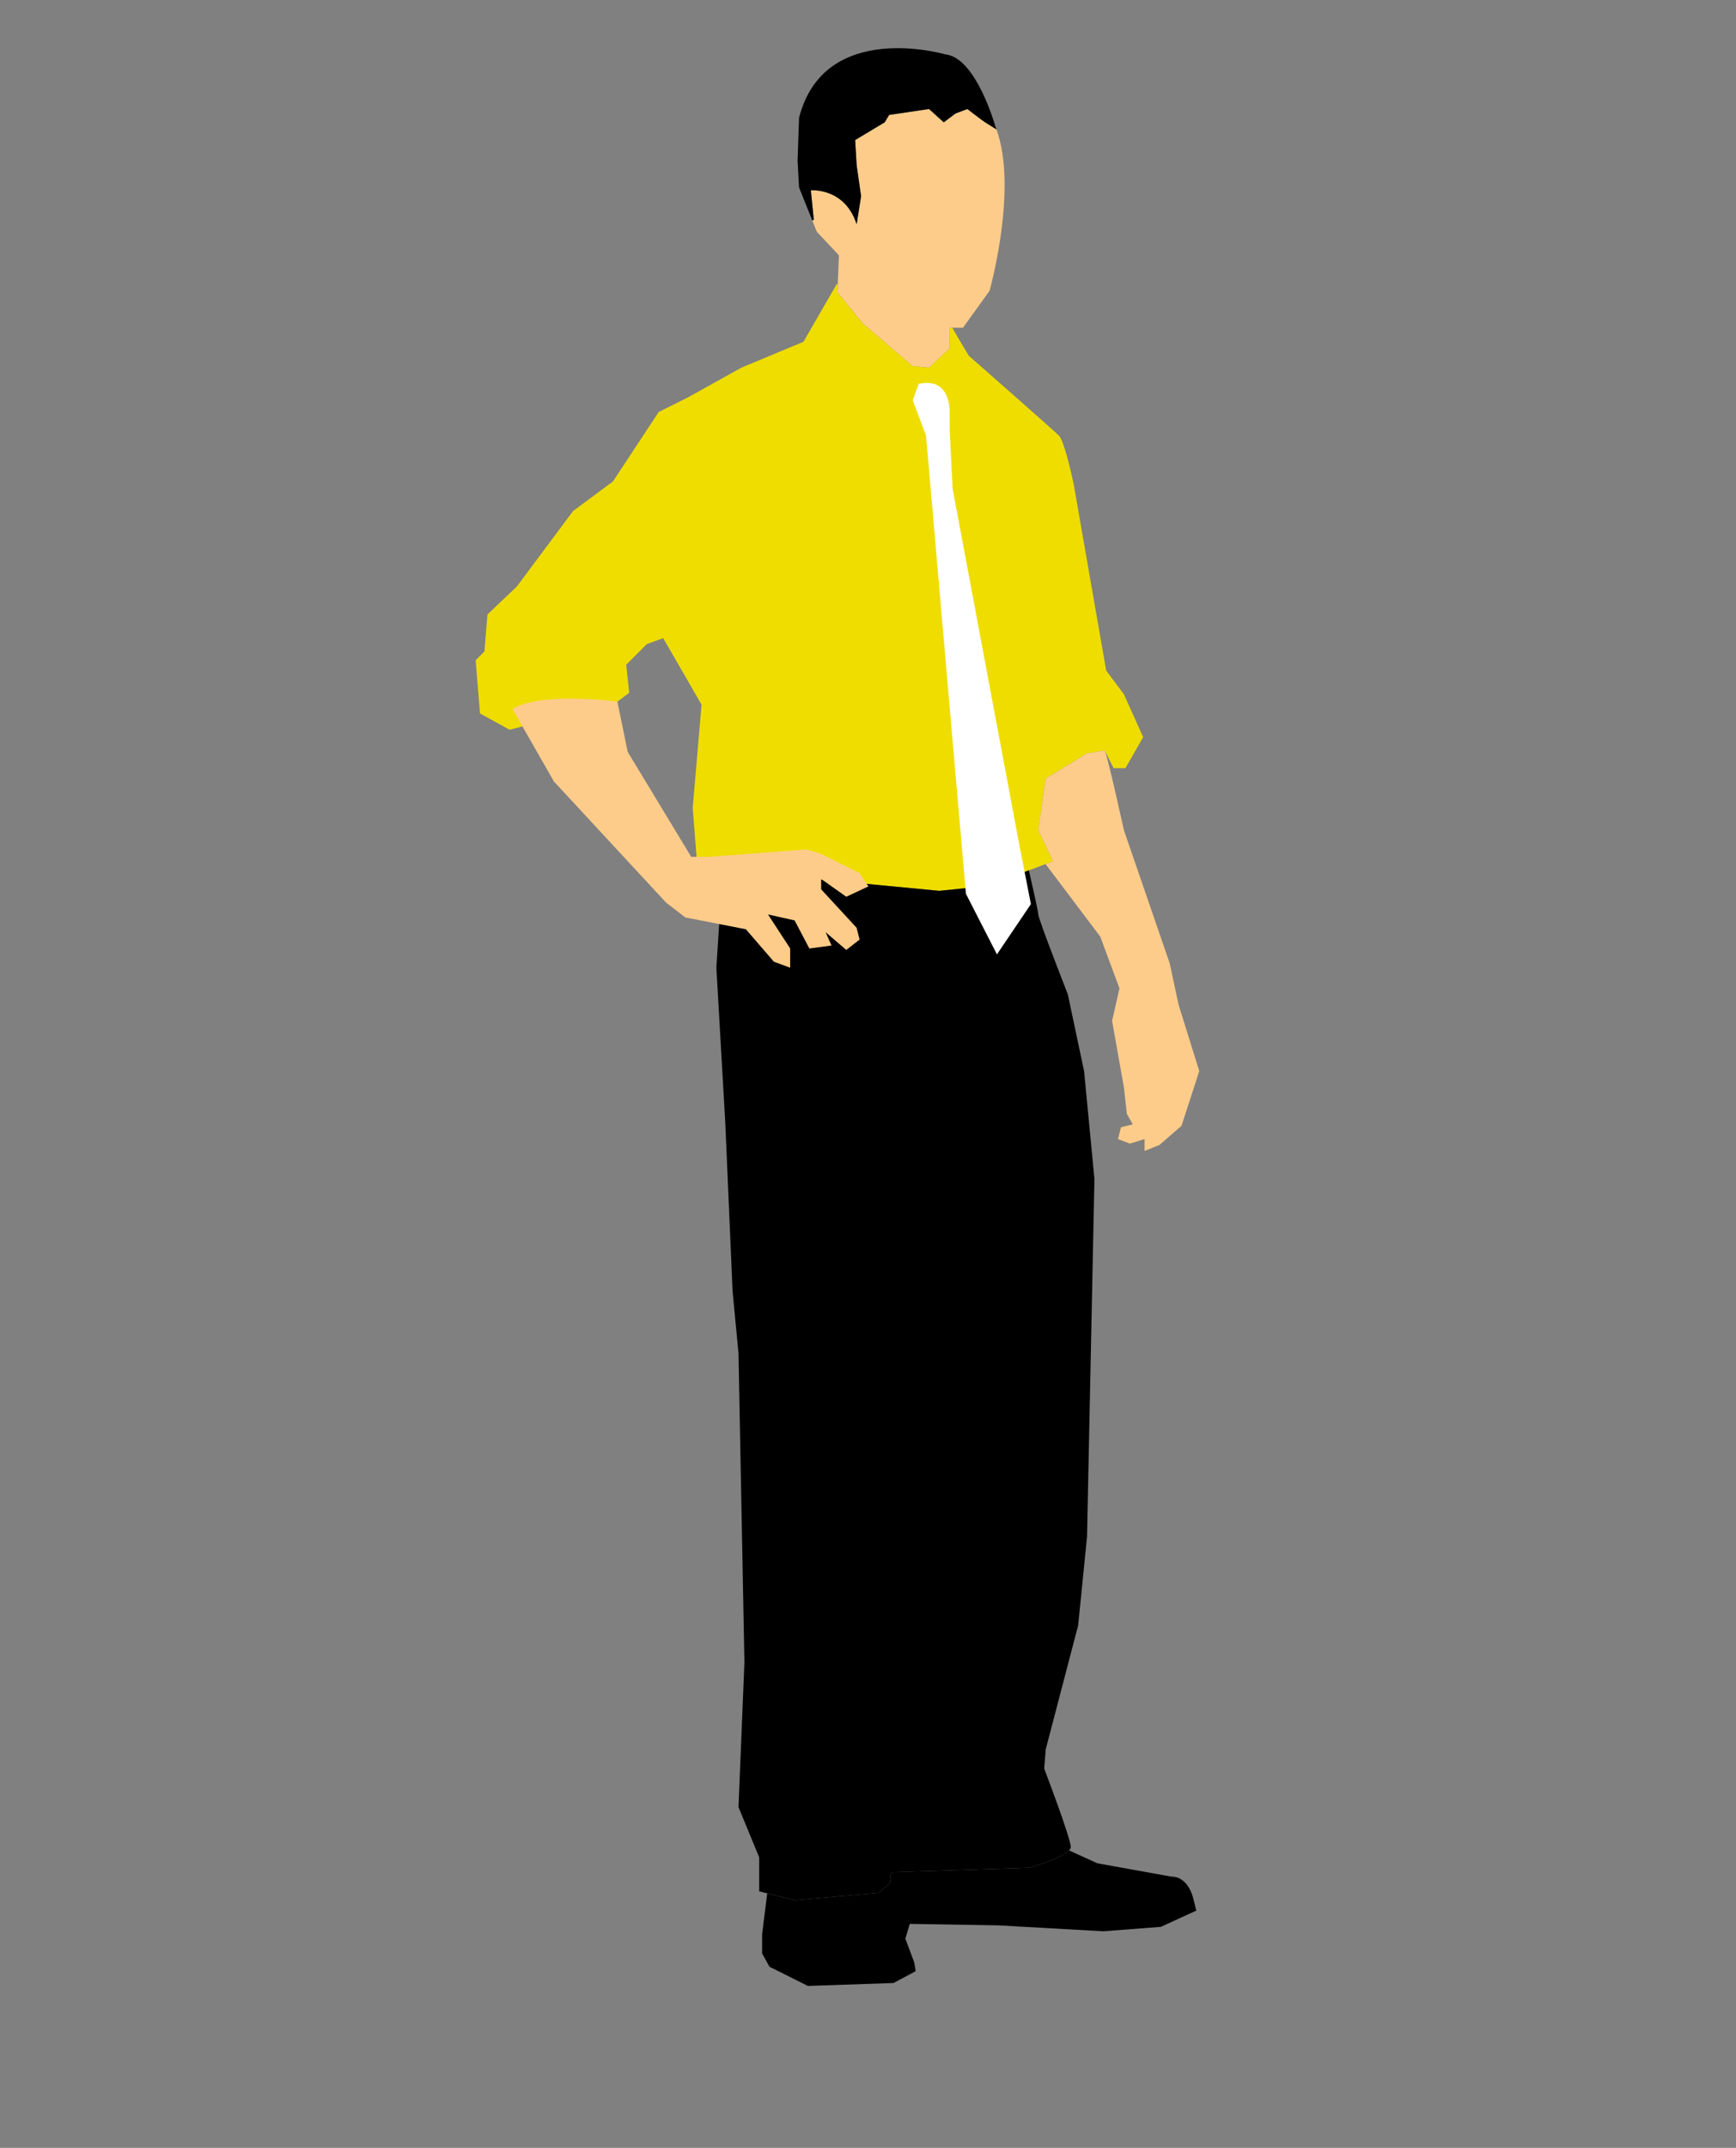 <?xml version="1.0" encoding="utf-8"?>
<!-- Generator: Adobe Illustrator 17.0.0, SVG Export Plug-In . SVG Version: 6.00 Build 0)  -->
<!DOCTYPE svg PUBLIC "-//W3C//DTD SVG 1.1//EN" "http://www.w3.org/Graphics/SVG/1.1/DTD/svg11.dtd">
<svg version="1.1" id="Layer_1" xmlns="http://www.w3.org/2000/svg" xmlns:xlink="http://www.w3.org/1999/xlink" x="0px" y="0px"
	 width="173.5px" height="214.5px" viewBox="0 0 173.5 214.5" enable-background="new 0 0 173.5 214.5" xml:space="preserve">
<rect x="0" y="0" width="173.5" height="214.5" fill="#808080" stroke="none"/>
<g>
	<path fill="#FDCC8A" d="M96.684,10.888l-1.182,0.444l-1.178,0.884l-1.478-1.328l-3.985,0.591l-0.441,0.737l-2.953,1.771l0.148,2.51
		l0.444,3.099l-0.444,2.803c-1.18-3.688-4.576-3.392-4.576-3.392l0.295,2.951c0,0-0.056,0.021-0.154,0.052l0.45,1.13l2.214,2.36
		l-0.148,3.692l2.51,3.096l5.018,4.281l1.623,0.148l2.067-1.919v-2.067h1.327l2.658-3.69c0,0,2.861-10.17,0.689-16.115
		c-0.514-0.318-0.97-0.601-1.133-0.71C98.011,11.923,96.684,10.888,96.684,10.888z"/>
	<path d="M94.469,5.428c0,0-12.101-3.542-14.611,6.348l-0.146,4.279l0.146,2.657l1.321,3.298c0.098-0.031,0.154-0.052,0.154-0.052
		l-0.295-2.951c0,0,3.396-0.295,4.576,3.392l0.444-2.803l-0.444-3.099l-0.148-2.51l2.953-1.771l0.441-0.737l3.985-0.591l1.478,1.328
		l1.178-0.884l1.182-0.444c0,0,1.328,1.035,1.771,1.328c0.163,0.108,0.618,0.391,1.133,0.71c-0.035-0.089-0.063-0.18-0.098-0.266
		C99.489,12.66,97.57,5.721,94.469,5.428z"/>
	<path fill="#EFDD00" d="M112.327,69.335l-1.771-2.362l-3.245-18.597c0,0-0.886-4.28-1.478-4.872
		c-0.589-0.589-9.001-7.968-9.001-7.968l-0.889-1.475l-0.768-1.33h-0.264v2.067l-2.067,1.919l-1.623-0.148l-5.018-4.281l-2.51-3.096
		l0.032-0.785l-0.106-0.029l-3.32,5.756l-6.2,2.583l-5.312,2.953l-2.954,1.475l-4.574,6.937l-3.985,2.953l-5.608,7.525l-2.951,2.808
		l-0.298,3.688l-0.882,0.886l0.441,5.313l2.951,1.623l10.776-2.803l1.18-0.886l-0.295-2.803l2.066-2.068l1.626-0.59l3.834,6.643
		L69.23,80.7l0.444,5.609l10.332,1.329l13.872,1.328l5.758-0.591l2.065-1.032l3.544-1.33l-1.475-3.099l0.735-5.165l4.135-2.51
		l1.771-0.295l0.885,1.771h1.182l1.771-3.099L112.327,69.335z"/>
	<path fill="#FDCC8A" d="M117.789,100.33l-0.887-4.133l-4.576-13.284c0,0-1.621-7.382-1.917-7.97l-1.771,0.295l-4.135,2.51
		l-0.735,5.165l1.475,3.099l-0.747,0.281l5.469,7.247l1.919,5.165l-0.739,3.248l1.18,6.64l0.298,2.658l0.591,1.032l-1.182,0.297
		l-0.295,1.18l1.18,0.444l1.475-0.444v1.18l1.478-0.591l2.214-1.919l1.772-5.46L117.789,100.33z"/>
	<path d="M106.72,99.296c0,0-2.951-7.528-2.951-7.968c0-0.246-0.495-2.469-0.939-4.41l-1.13,0.425l-2.065,1.032l-5.758,0.591
		l-13.872-1.328l-7.762-0.998l-0.648,10l0.884,15.35l0.738,16.973l0.59,6.197l0.592,30.847l-0.592,14.464l2.068,5.019v3.394
		l3.539,0.884l8.414-0.736l1.18-1.032c0,0-0.148-1.035,0.296-1.035c0.441,0,13.579-0.443,13.579-0.443s4.133-1.181,4.133-2.066
		s-2.657-7.823-2.657-7.823l0.15-1.917l3.245-12.398l0.887-8.855l0.739-35.719l-1.035-10.774L106.72,99.296z"/>
	<path d="M119.265,189.624c0,0-0.444-2.214-2.212-2.214l-7.382-1.328l-2.83-1.288c-0.783,0.822-3.958,1.73-3.958,1.73
		s-13.138,0.443-13.579,0.443c-0.444,0-0.296,1.035-0.296,1.035l-1.18,1.032l-8.414,0.736l-2.736-0.682l-0.51,4.079v1.919
		l0.736,1.328l3.838,1.916l8.561-0.293l2.214-1.182l-0.148-0.884l-0.886-2.362l0.444-1.476l8.855,0.148l10.48,0.591l5.756-0.443
		l3.542-1.623L119.265,189.624z"/>
	<path fill="#FFFFFF" d="M91.814,38.34l-0.591,1.623l1.328,3.541l3.985,45.756l3.1,6.052l3.394-5.02l-1.182-6.052l-6.64-35.422
		l-0.296-5.904v-1.771C94.913,41.145,95.06,37.603,91.814,38.34z"/>
	<path fill="#FDCC8A" d="M51.225,70.811l4.133,7.231l11.217,12.104l1.919,1.475l6.051,1.182l2.805,3.246l1.621,0.591v-1.918
		l-2.212-3.394l2.655,0.589l1.475,2.805l2.214-0.296l-0.589-1.327l2.064,1.768l1.33-1.032l-0.296-1.18l-3.542-3.837v-1.035
		l2.507,1.773l2.214-1.034l-0.884-1.328l-3.837-1.919l-1.478-0.443l-9.739,0.738h-1.771l-6.348-10.48l-1.032-5.017
		C61.705,70.074,54.03,69.039,51.225,70.811z"/>
</g>
</svg>

